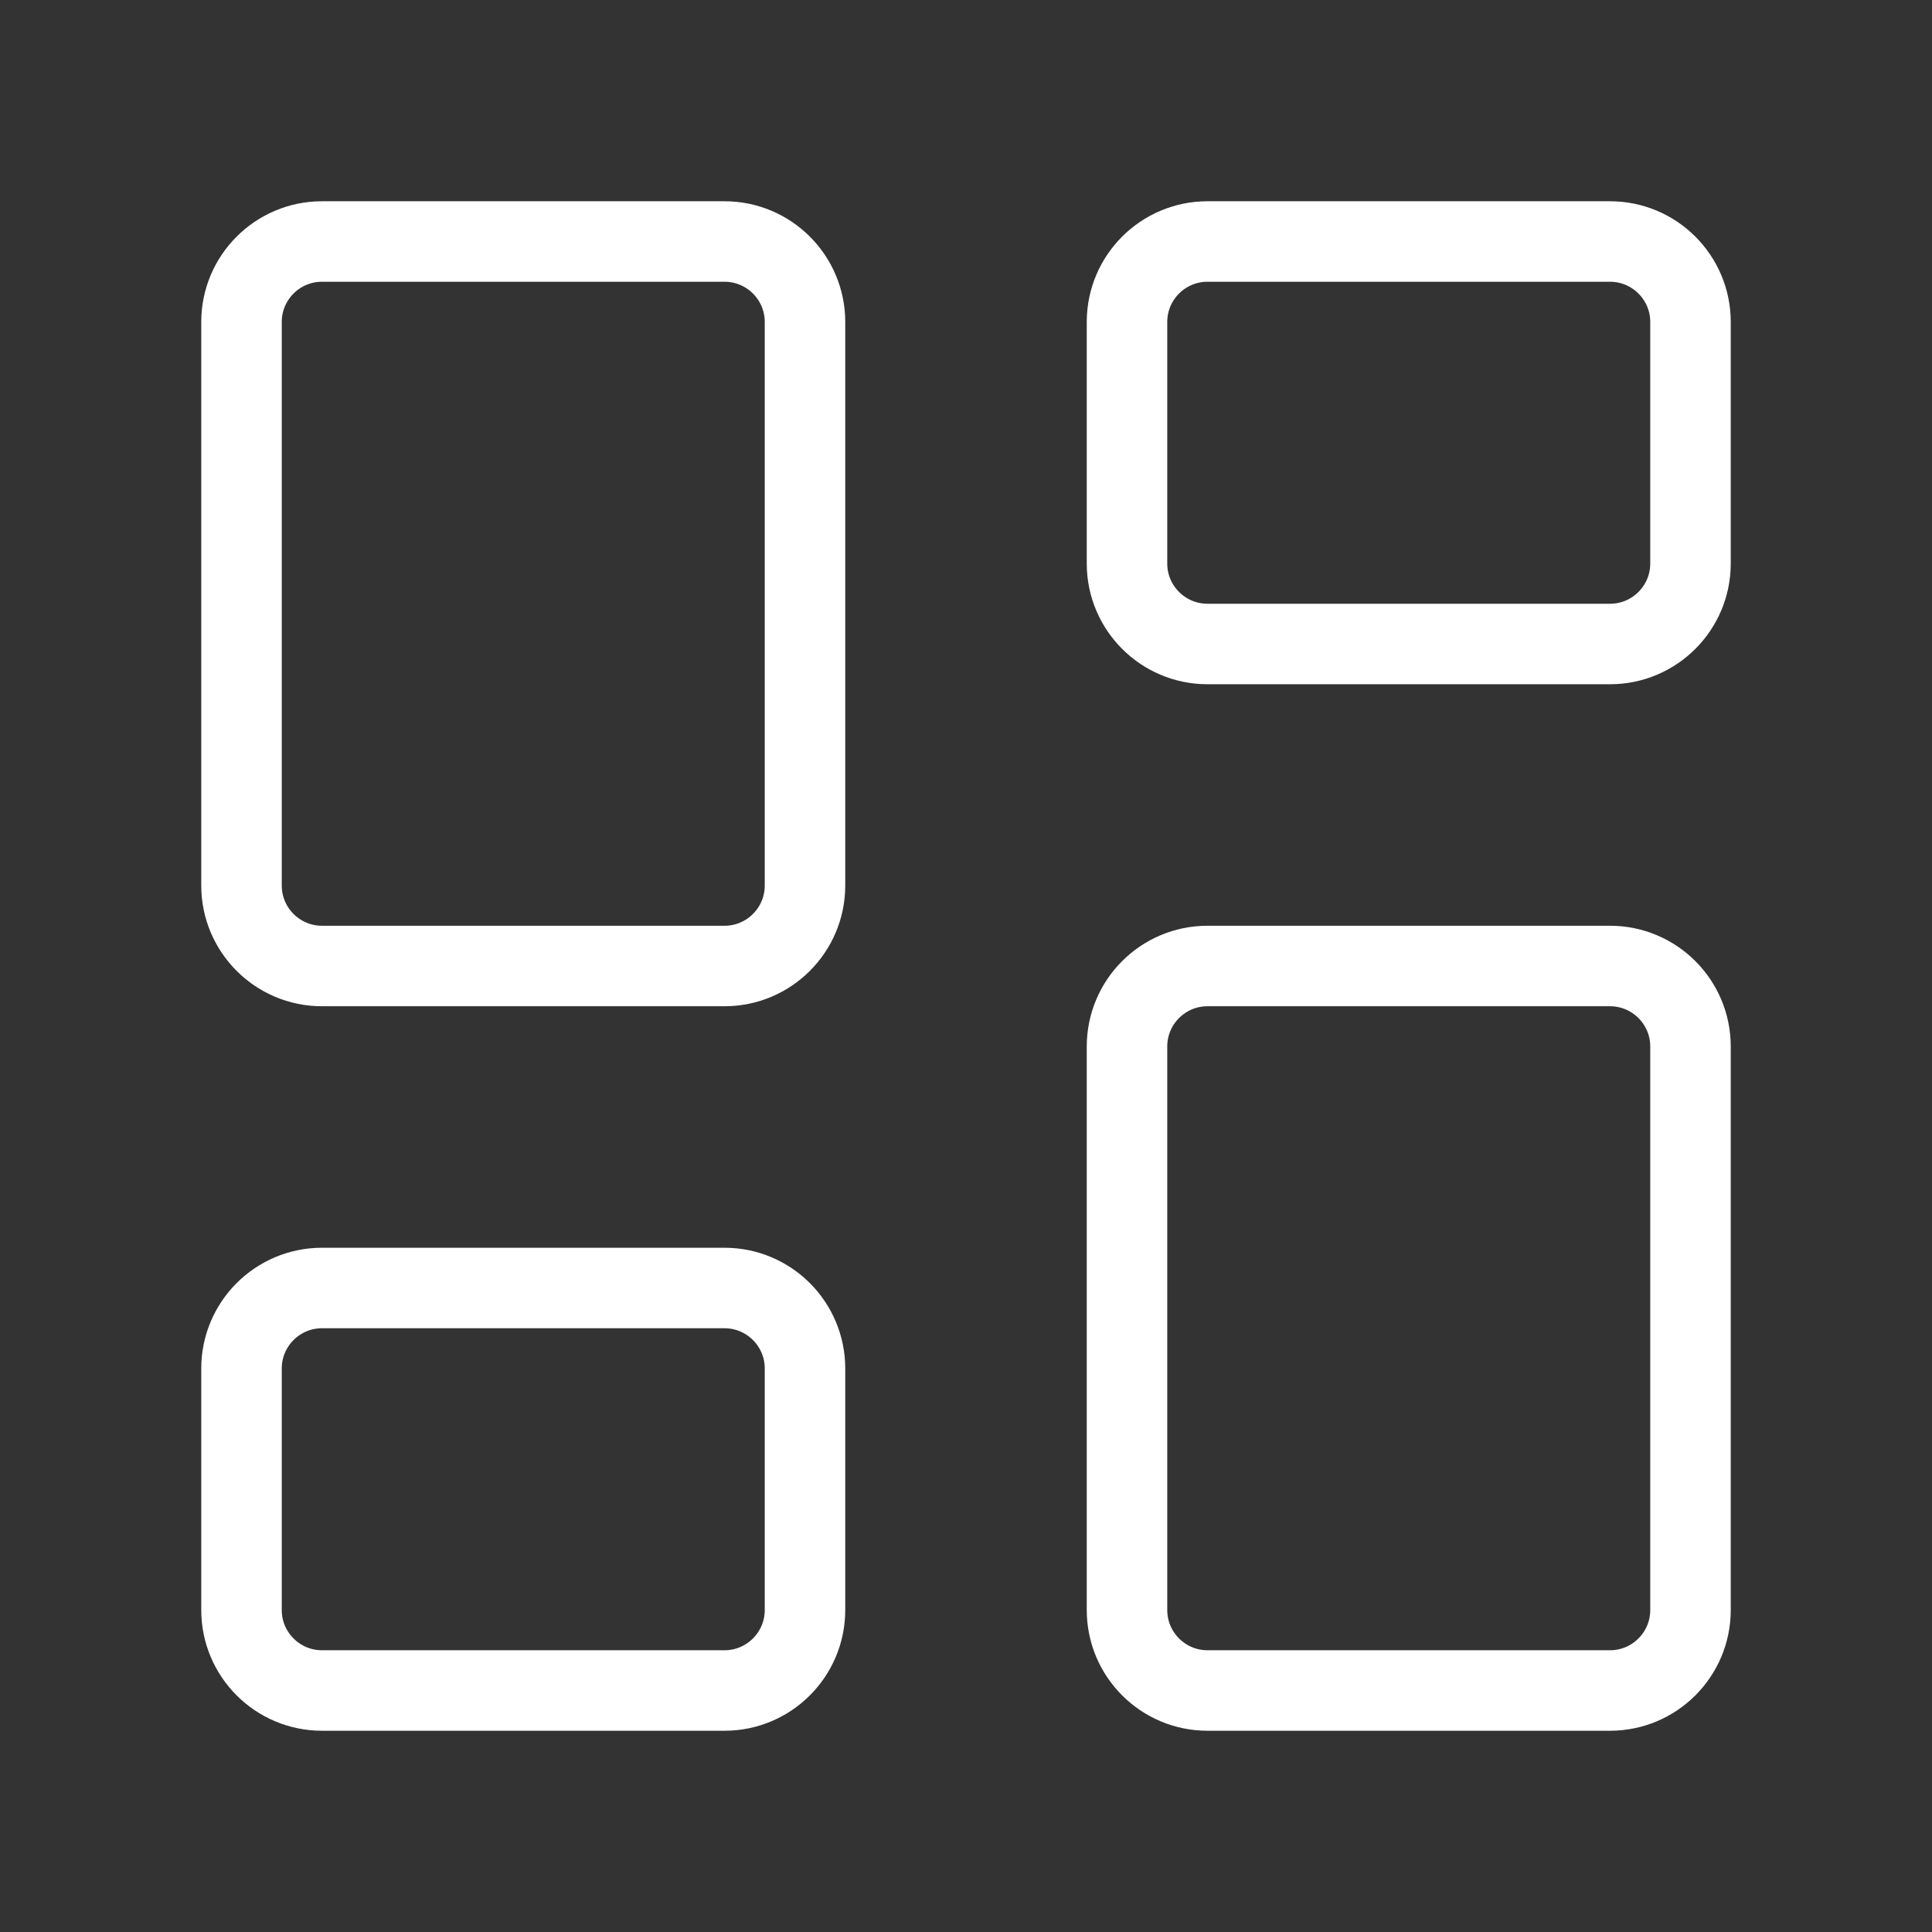 <svg width="24" height="24" viewBox="0 0 24 24" fill="none" xmlns="http://www.w3.org/2000/svg">
<rect x="0" y="0" width="24" height="24" fill="#333333" stroke="none"/>
<path d="M9 3H4C3.448 3 3 3.448 3 4V11C3 11.552 3.448 12 4 12H9C9.552 12 10 11.552 10 11V4C10 3.448 9.552 3 9 3Z" stroke="white" stroke-linecap="round" stroke-linejoin="round"/>
<path d="M20 3H15C14.448 3 14 3.448 14 4V7C14 7.552 14.448 8 15 8H20C20.552 8 21 7.552 21 7V4C21 3.448 20.552 3 20 3Z" stroke="white" stroke-linecap="round" stroke-linejoin="round"/>
<path d="M20 12H15C14.448 12 14 12.448 14 13V20C14 20.552 14.448 21 15 21H20C20.552 21 21 20.552 21 20V13C21 12.448 20.552 12 20 12Z" stroke="white" stroke-linecap="round" stroke-linejoin="round"/>
<path d="M9 16H4C3.448 16 3 16.448 3 17V20C3 20.552 3.448 21 4 21H9C9.552 21 10 20.552 10 20V17C10 16.448 9.552 16 9 16Z" stroke="white" stroke-linecap="round" stroke-linejoin="round"/>
</svg>

